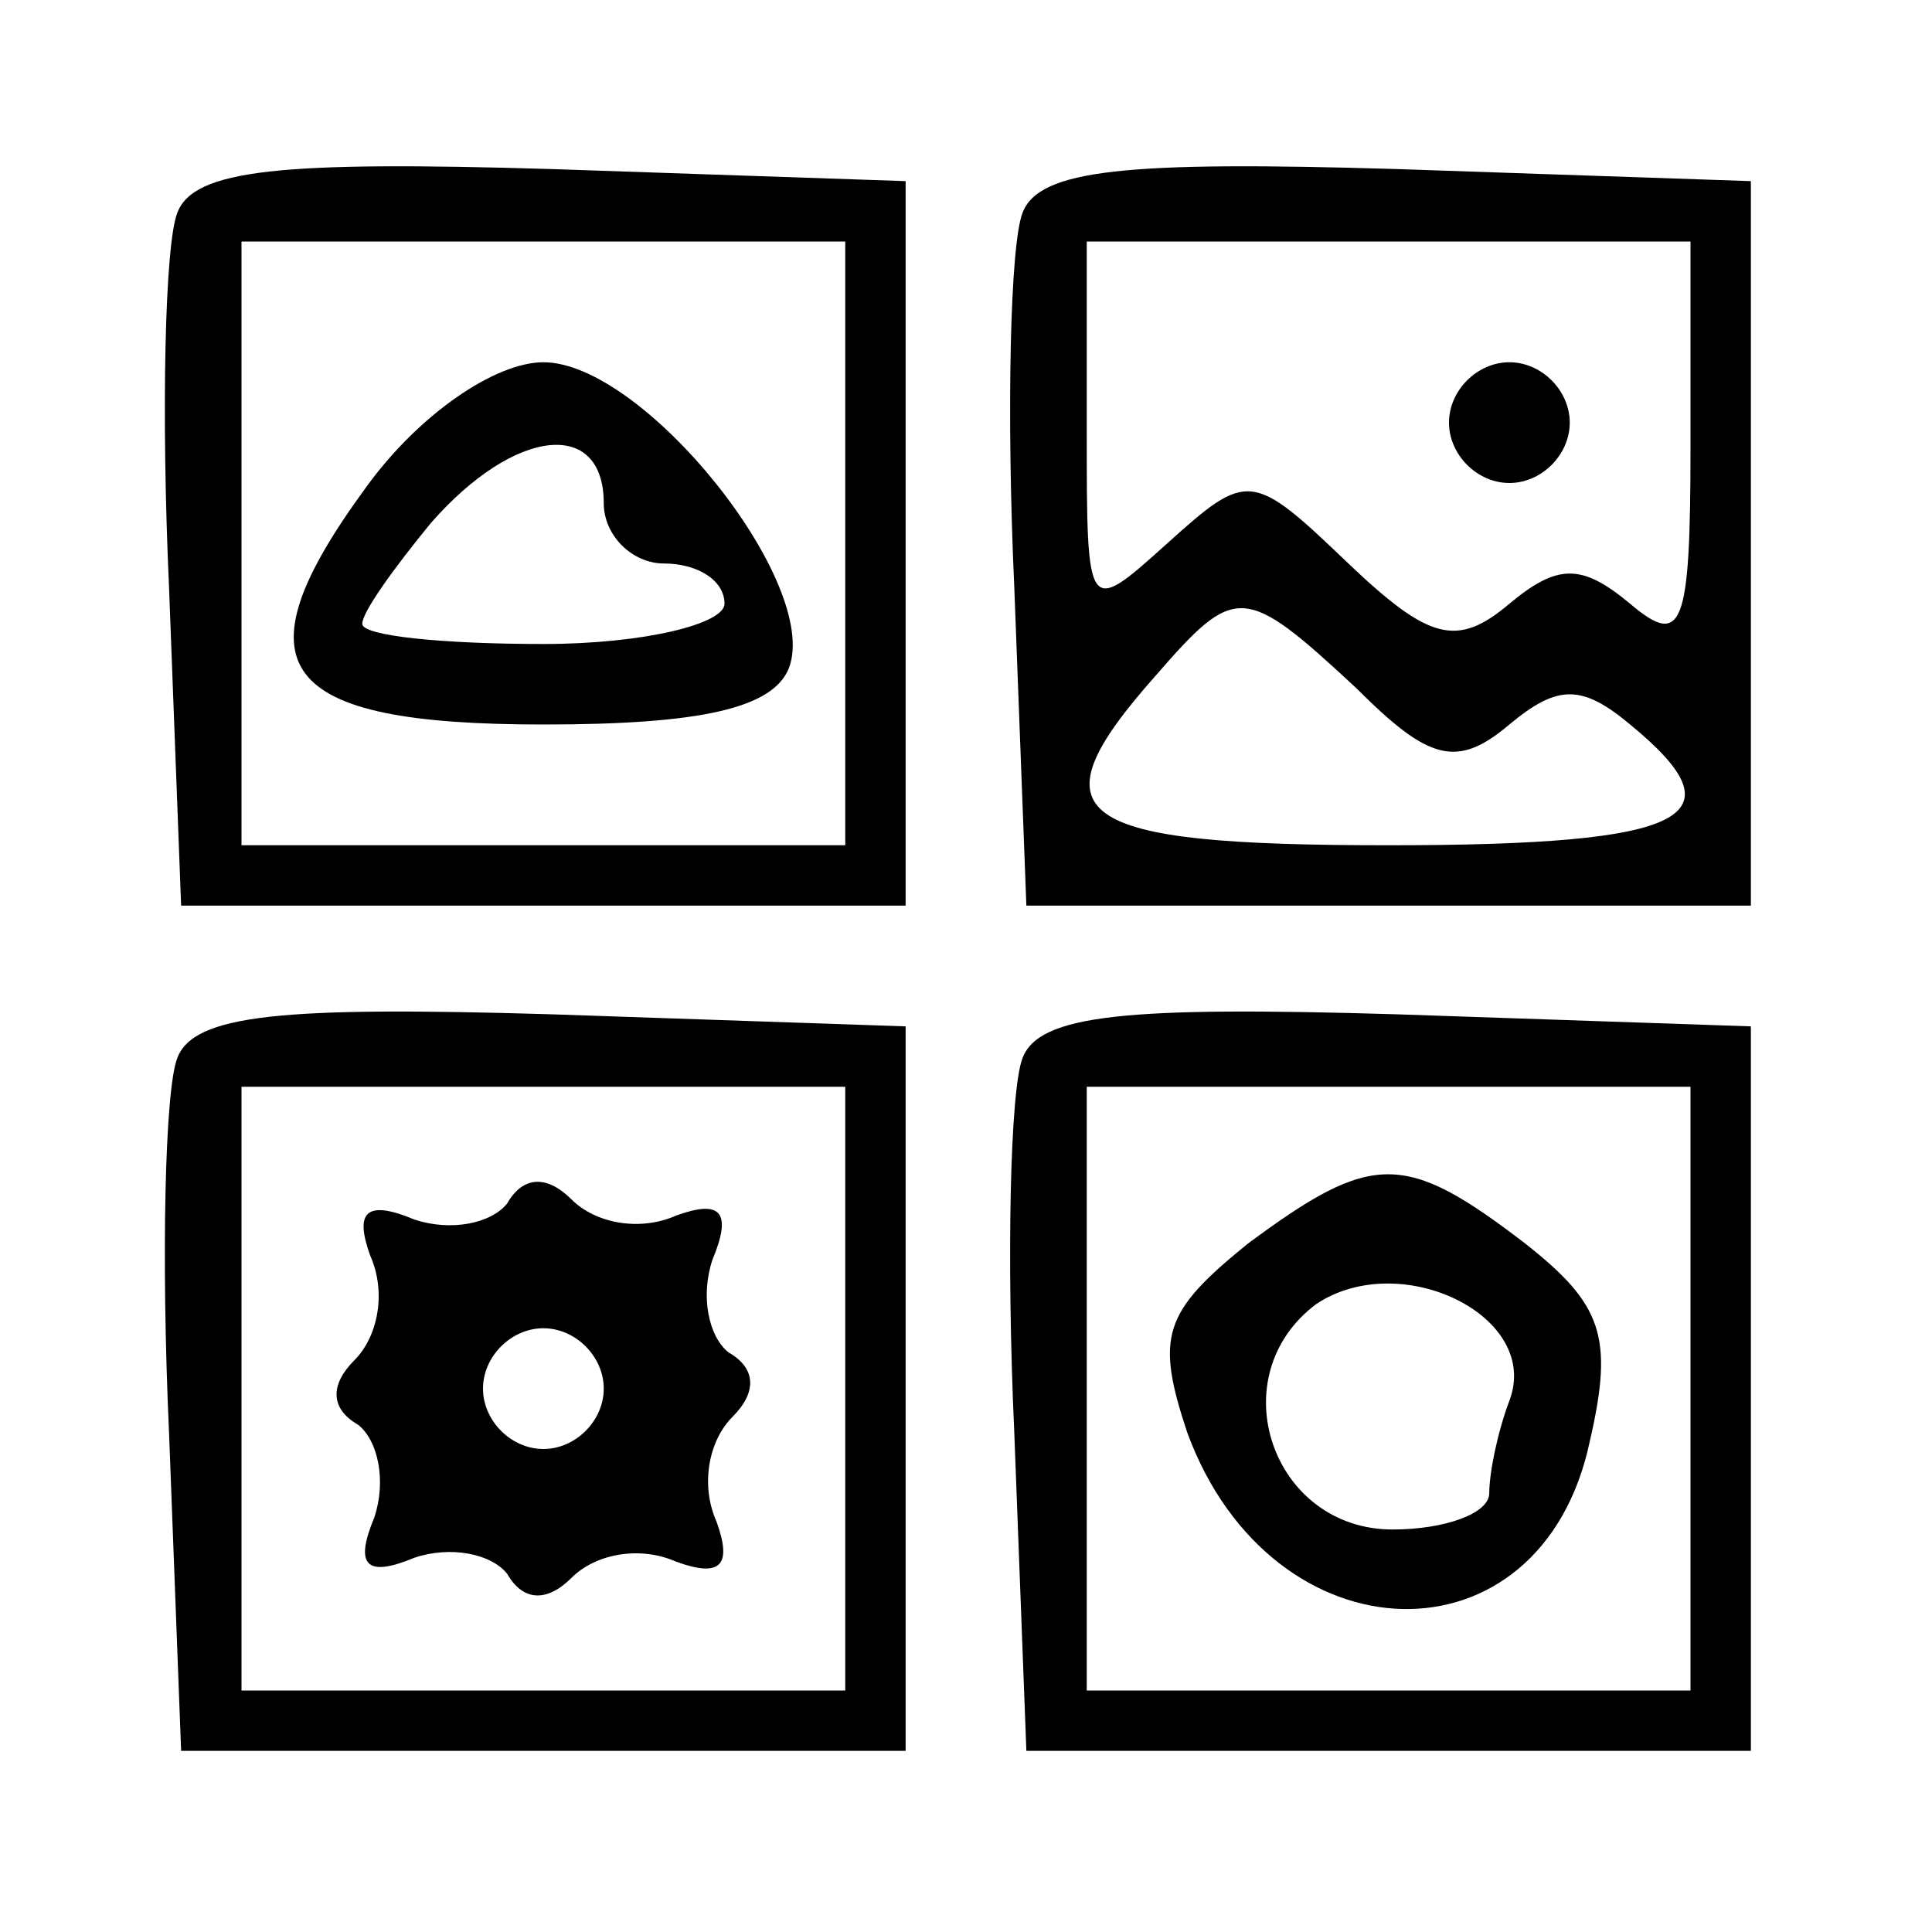 <?xml version="1.0" standalone="no"?>
<!DOCTYPE svg PUBLIC "-//W3C//DTD SVG 20010904//EN"
 "http://www.w3.org/TR/2001/REC-SVG-20010904/DTD/svg10.dtd">
<svg version="1.0" xmlns="http://www.w3.org/2000/svg"
 width="48pt" height="48pt" viewBox="0 0 48 48"
 preserveAspectRatio="xMidYMid meet">

<g transform="translate(0,48) scale(0.1,-0.1)"
fill="#000000" stroke="none">
<path d="M44 427 c-3 -8 -4 -49 -2 -93 l3 -79 90 0 90 0 0 90 0 90 -88 3 c-67
2 -89 0 -93 -11z m166 -82 l0 -75 -75 0 -75 0 0 75 0 75 75 0 75 0 0 -75z"/>
<path d="M91 359 c-33 -45 -22 -59 44 -59 39 0 57 4 61 14 8 21 -36 76 -61 76
-12 0 -31 -13 -44 -31z m59 -4 c0 -8 7 -15 15 -15 8 0 15 -4 15 -10 0 -5 -20
-10 -45 -10 -25 0 -45 2 -45 5 0 3 8 14 17 25 21 24 43 26 43 5z"/>
<path d="M254 427 c-3 -8 -4 -49 -2 -93 l3 -79 90 0 90 0 0 90 0 90 -88 3
c-67 2 -89 0 -93 -11z m166 -58 c0 -45 -2 -50 -15 -39 -12 10 -18 10 -30 0
-13 -11 -20 -9 -40 10 -24 23 -25 23 -45 5 -20 -18 -20 -18 -20 28 l0 47 75 0
75 0 0 -51z m-83 -60 c18 -18 25 -20 38 -9 12 10 18 10 30 0 28 -23 15 -30
-60 -30 -79 0 -89 7 -58 42 20 23 22 23 50 -3z"/>
<path d="M360 375 c0 -8 7 -15 15 -15 8 0 15 7 15 15 0 8 -7 15 -15 15 -8 0
-15 -7 -15 -15z"/>
<path d="M44 217 c-3 -8 -4 -49 -2 -93 l3 -79 90 0 90 0 0 90 0 90 -88 3 c-67
2 -89 0 -93 -11z m166 -82 l0 -75 -75 0 -75 0 0 75 0 75 75 0 75 0 0 -75z"/>
<path d="M126 181 c-4 -5 -14 -7 -23 -4 -12 5 -15 2 -11 -9 4 -9 2 -20 -4 -26
-6 -6 -6 -12 1 -16 5 -4 7 -14 4 -23 -5 -12 -2 -15 10 -10 9 3 19 1 23 -4 4
-7 10 -7 16 -1 6 6 17 8 26 4 11 -4 14 -1 10 10 -4 9 -2 20 4 26 6 6 6 12 -1
16 -5 4 -7 14 -4 23 5 12 2 15 -9 11 -9 -4 -20 -2 -26 4 -6 6 -12 6 -16 -1z
m24 -46 c0 -8 -7 -15 -15 -15 -8 0 -15 7 -15 15 0 8 7 15 15 15 8 0 15 -7 15
-15z"/>
<path d="M254 217 c-3 -8 -4 -49 -2 -93 l3 -79 90 0 90 0 0 90 0 90 -88 3
c-67 2 -89 0 -93 -11z m166 -82 l0 -75 -75 0 -75 0 0 75 0 75 75 0 75 0 0 -75z"/>
<path d="M310 171 c-21 -17 -23 -23 -15 -47 21 -57 88 -59 100 -2 6 26 3 34
-16 49 -30 23 -38 23 -69 0z m65 -39 c-3 -8 -5 -18 -5 -23 0 -5 -11 -9 -24 -9
-30 0 -43 38 -19 56 21 14 56 -3 48 -24z"/>
</g>
</svg>
